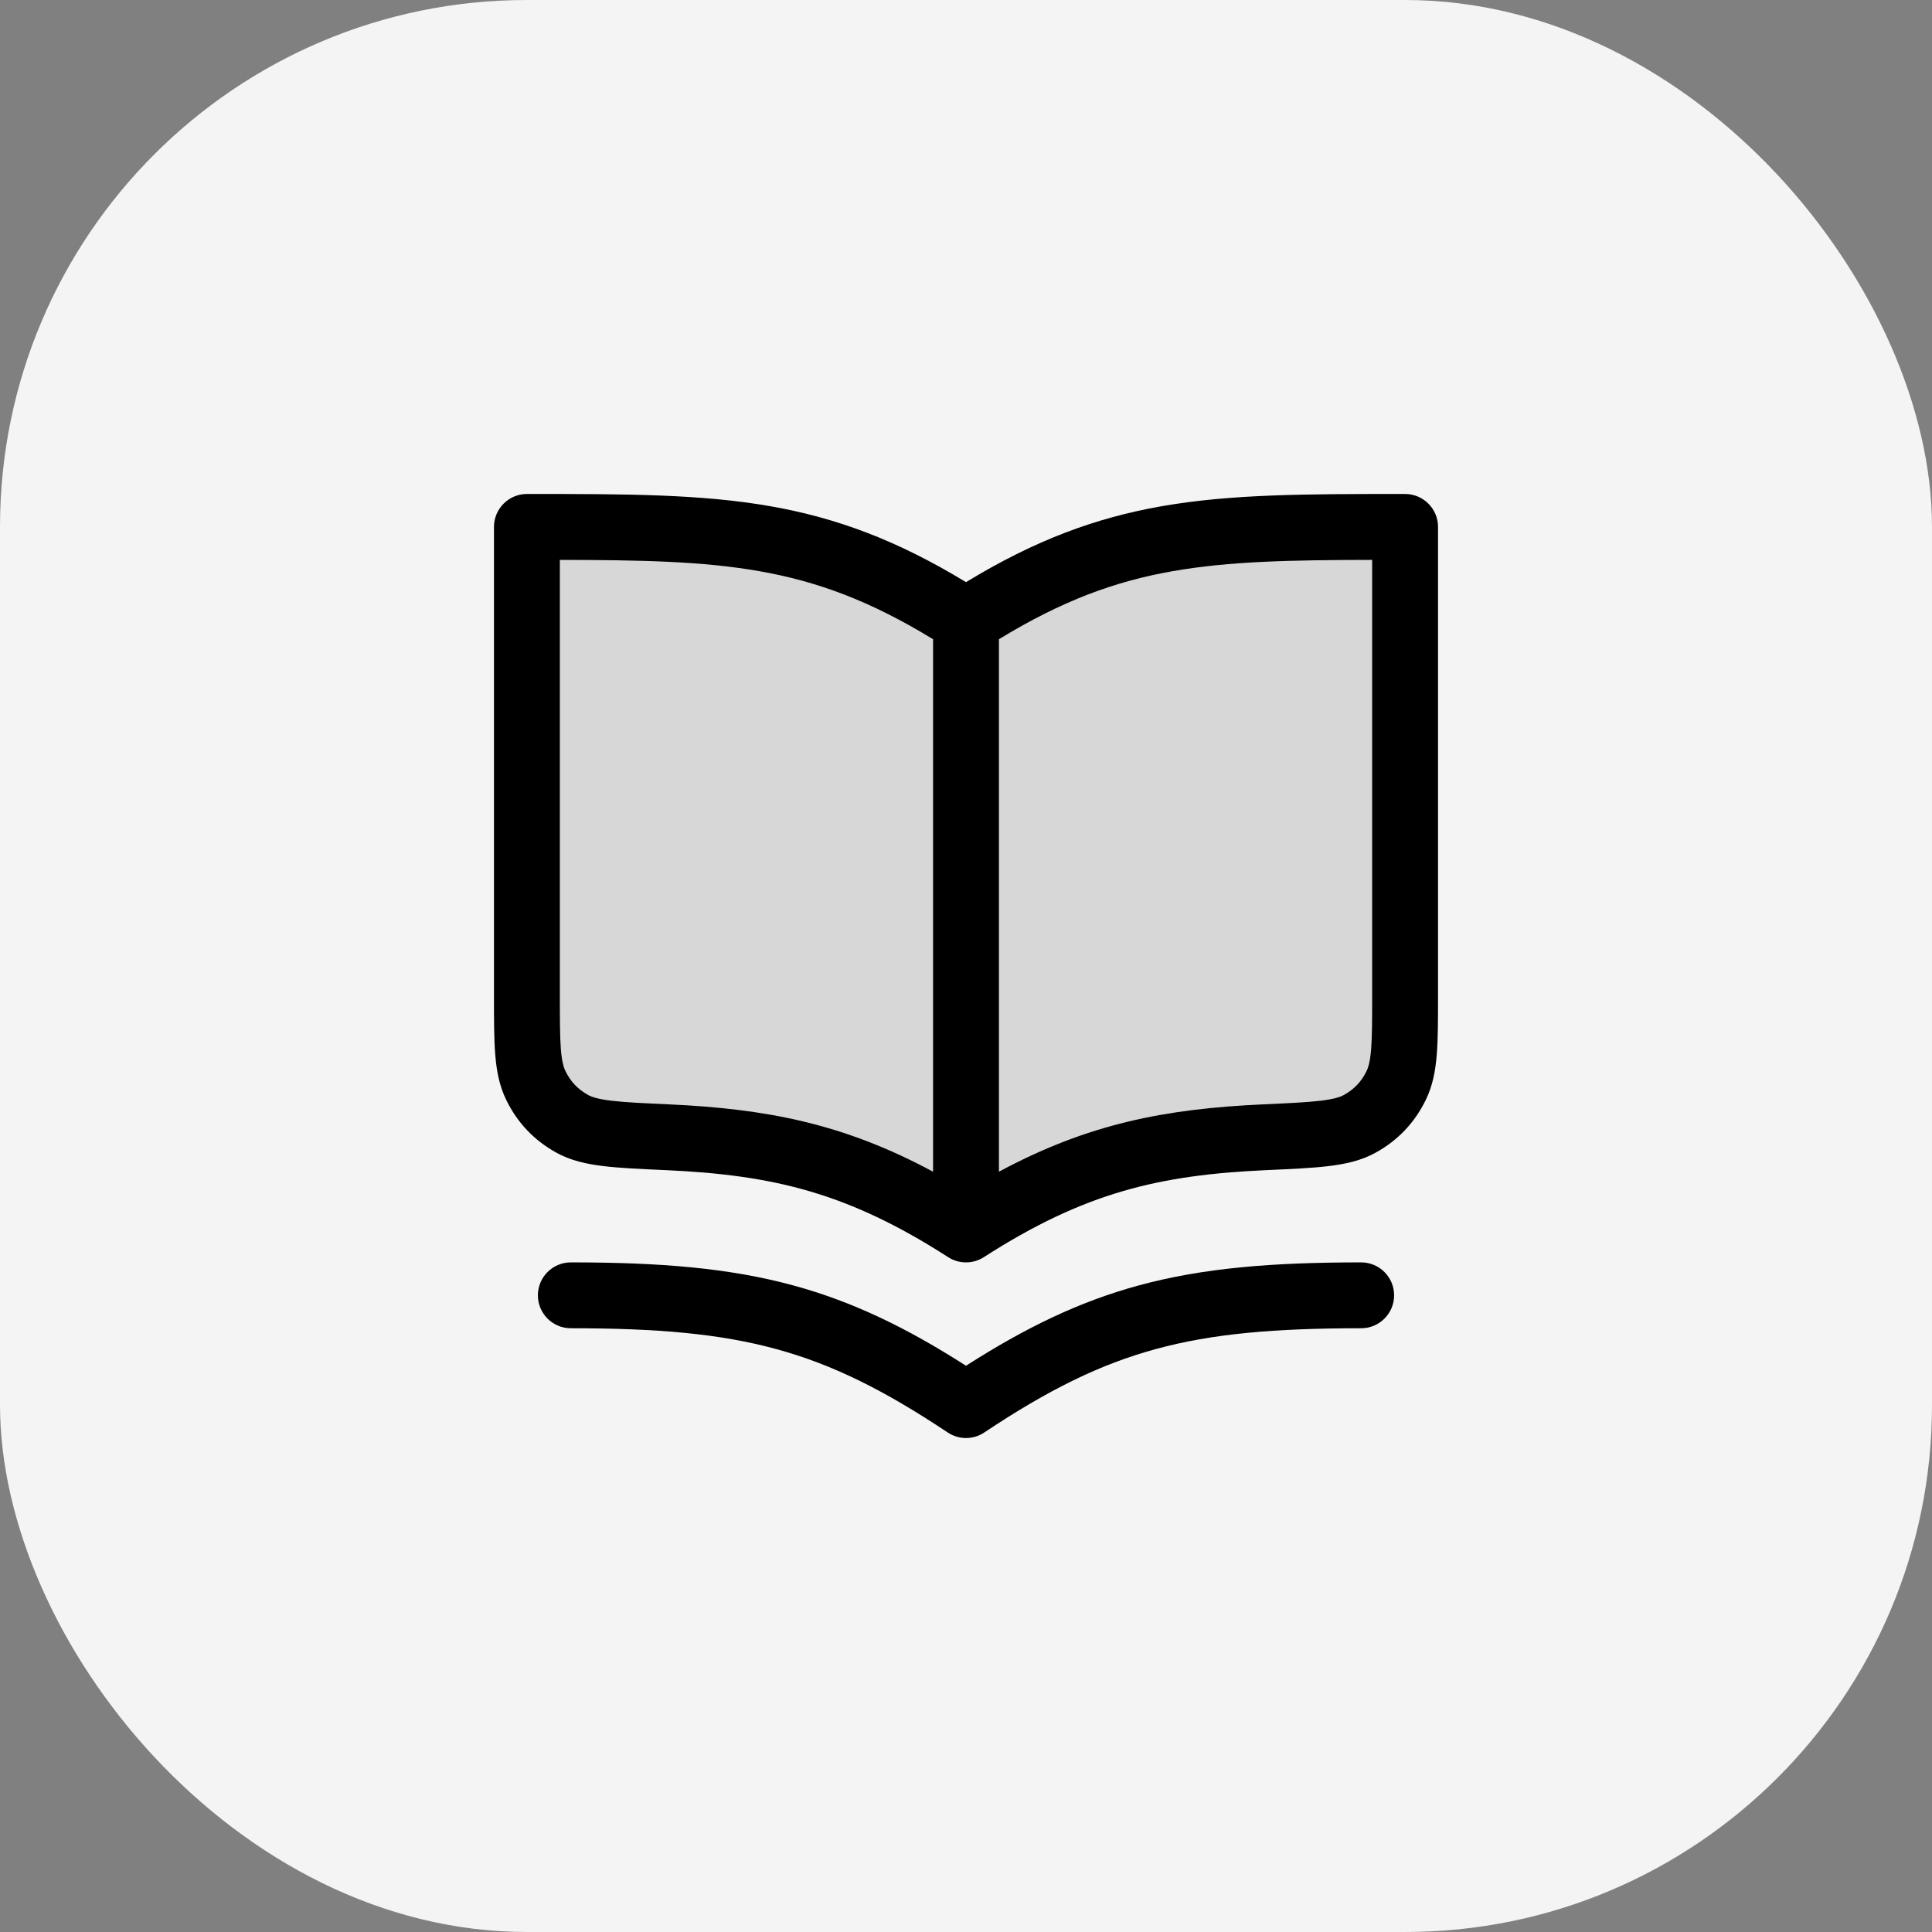<svg width="44" height="44" viewBox="0 0 44 44" fill="none" xmlns="http://www.w3.org/2000/svg">
<rect x="0" y="0" width="44" height="44" fill="#808080" stroke="none"/>
<rect width="44" height="44" rx="12" fill="#F4F4F4"/>
<path opacity="0.12" d="M32 12V22.657C32 23.759 32 24.309 31.794 24.727C31.608 25.106 31.334 25.392 30.964 25.596C30.556 25.82 29.971 25.847 28.8 25.9C26.265 26.016 24.427 26.44 22 28C19.573 26.44 17.735 26.016 15.2 25.9C14.029 25.847 13.444 25.82 13.036 25.596C12.666 25.392 12.392 25.106 12.206 24.727C12 24.309 12 23.759 12 22.657V12C16.444 12 18.667 12 22 14.143C25.333 12 27.556 12 32 12Z" fill="black"/>
<path fill-rule="evenodd" clip-rule="evenodd" d="M32 11.25H31.946C29.769 11.25 28.046 11.25 26.454 11.529C24.945 11.794 23.569 12.304 22 13.258C20.431 12.304 19.055 11.794 17.546 11.529C15.954 11.25 14.231 11.25 12.054 11.25H12.054H12C11.801 11.25 11.61 11.329 11.47 11.47C11.329 11.61 11.25 11.801 11.25 12V22.657V22.687V22.687C11.25 23.212 11.25 23.65 11.278 24.007C11.307 24.379 11.37 24.728 11.533 25.058C11.787 25.575 12.169 25.975 12.674 26.253C13.001 26.433 13.36 26.511 13.742 26.557C14.114 26.602 14.576 26.623 15.137 26.648L15.166 26.649C17.595 26.76 19.299 27.155 21.594 28.631C21.841 28.79 22.159 28.79 22.406 28.631C24.701 27.155 26.405 26.76 28.834 26.649L28.863 26.648C29.424 26.623 29.886 26.602 30.258 26.557C30.64 26.511 30.999 26.433 31.326 26.253C31.831 25.975 32.213 25.575 32.467 25.058C32.63 24.728 32.693 24.379 32.722 24.007C32.75 23.65 32.75 23.212 32.75 22.687V22.657V12C32.75 11.586 32.414 11.25 32 11.25ZM17.287 13.007C18.602 13.237 19.812 13.679 21.25 14.558V26.685C19.218 25.592 17.465 25.253 15.234 25.151C14.637 25.124 14.231 25.105 13.922 25.068C13.616 25.031 13.478 24.983 13.397 24.939C13.162 24.809 12.997 24.637 12.879 24.396C12.836 24.308 12.796 24.174 12.773 23.89C12.751 23.598 12.75 23.22 12.75 22.657V12.751C14.607 12.754 16.004 12.782 17.287 13.007ZM28.766 25.151C26.535 25.253 24.782 25.592 22.75 26.685V14.558C24.188 13.679 25.398 13.237 26.713 13.007C27.996 12.782 29.392 12.754 31.25 12.751V22.657C31.25 23.22 31.25 23.598 31.227 23.89C31.204 24.174 31.164 24.308 31.121 24.396C31.003 24.637 30.838 24.809 30.603 24.939C30.522 24.983 30.384 25.031 30.078 25.068C29.769 25.105 29.363 25.124 28.766 25.151ZM13 28.75C12.586 28.75 12.25 29.086 12.25 29.5C12.25 29.914 12.586 30.25 13 30.25C14.974 30.25 16.397 30.374 17.678 30.724C18.951 31.071 20.126 31.652 21.584 32.624C21.836 32.792 22.164 32.792 22.416 32.624C23.874 31.652 25.049 31.071 26.322 30.724C27.603 30.374 29.026 30.25 31 30.25C31.414 30.25 31.75 29.914 31.75 29.5C31.75 29.086 31.414 28.75 31 28.75C28.974 28.75 27.397 28.876 25.928 29.276C24.585 29.643 23.369 30.228 22 31.104C20.631 30.228 19.415 29.643 18.072 29.276C16.603 28.876 15.026 28.75 13 28.75Z" fill="black"/>
</svg>
